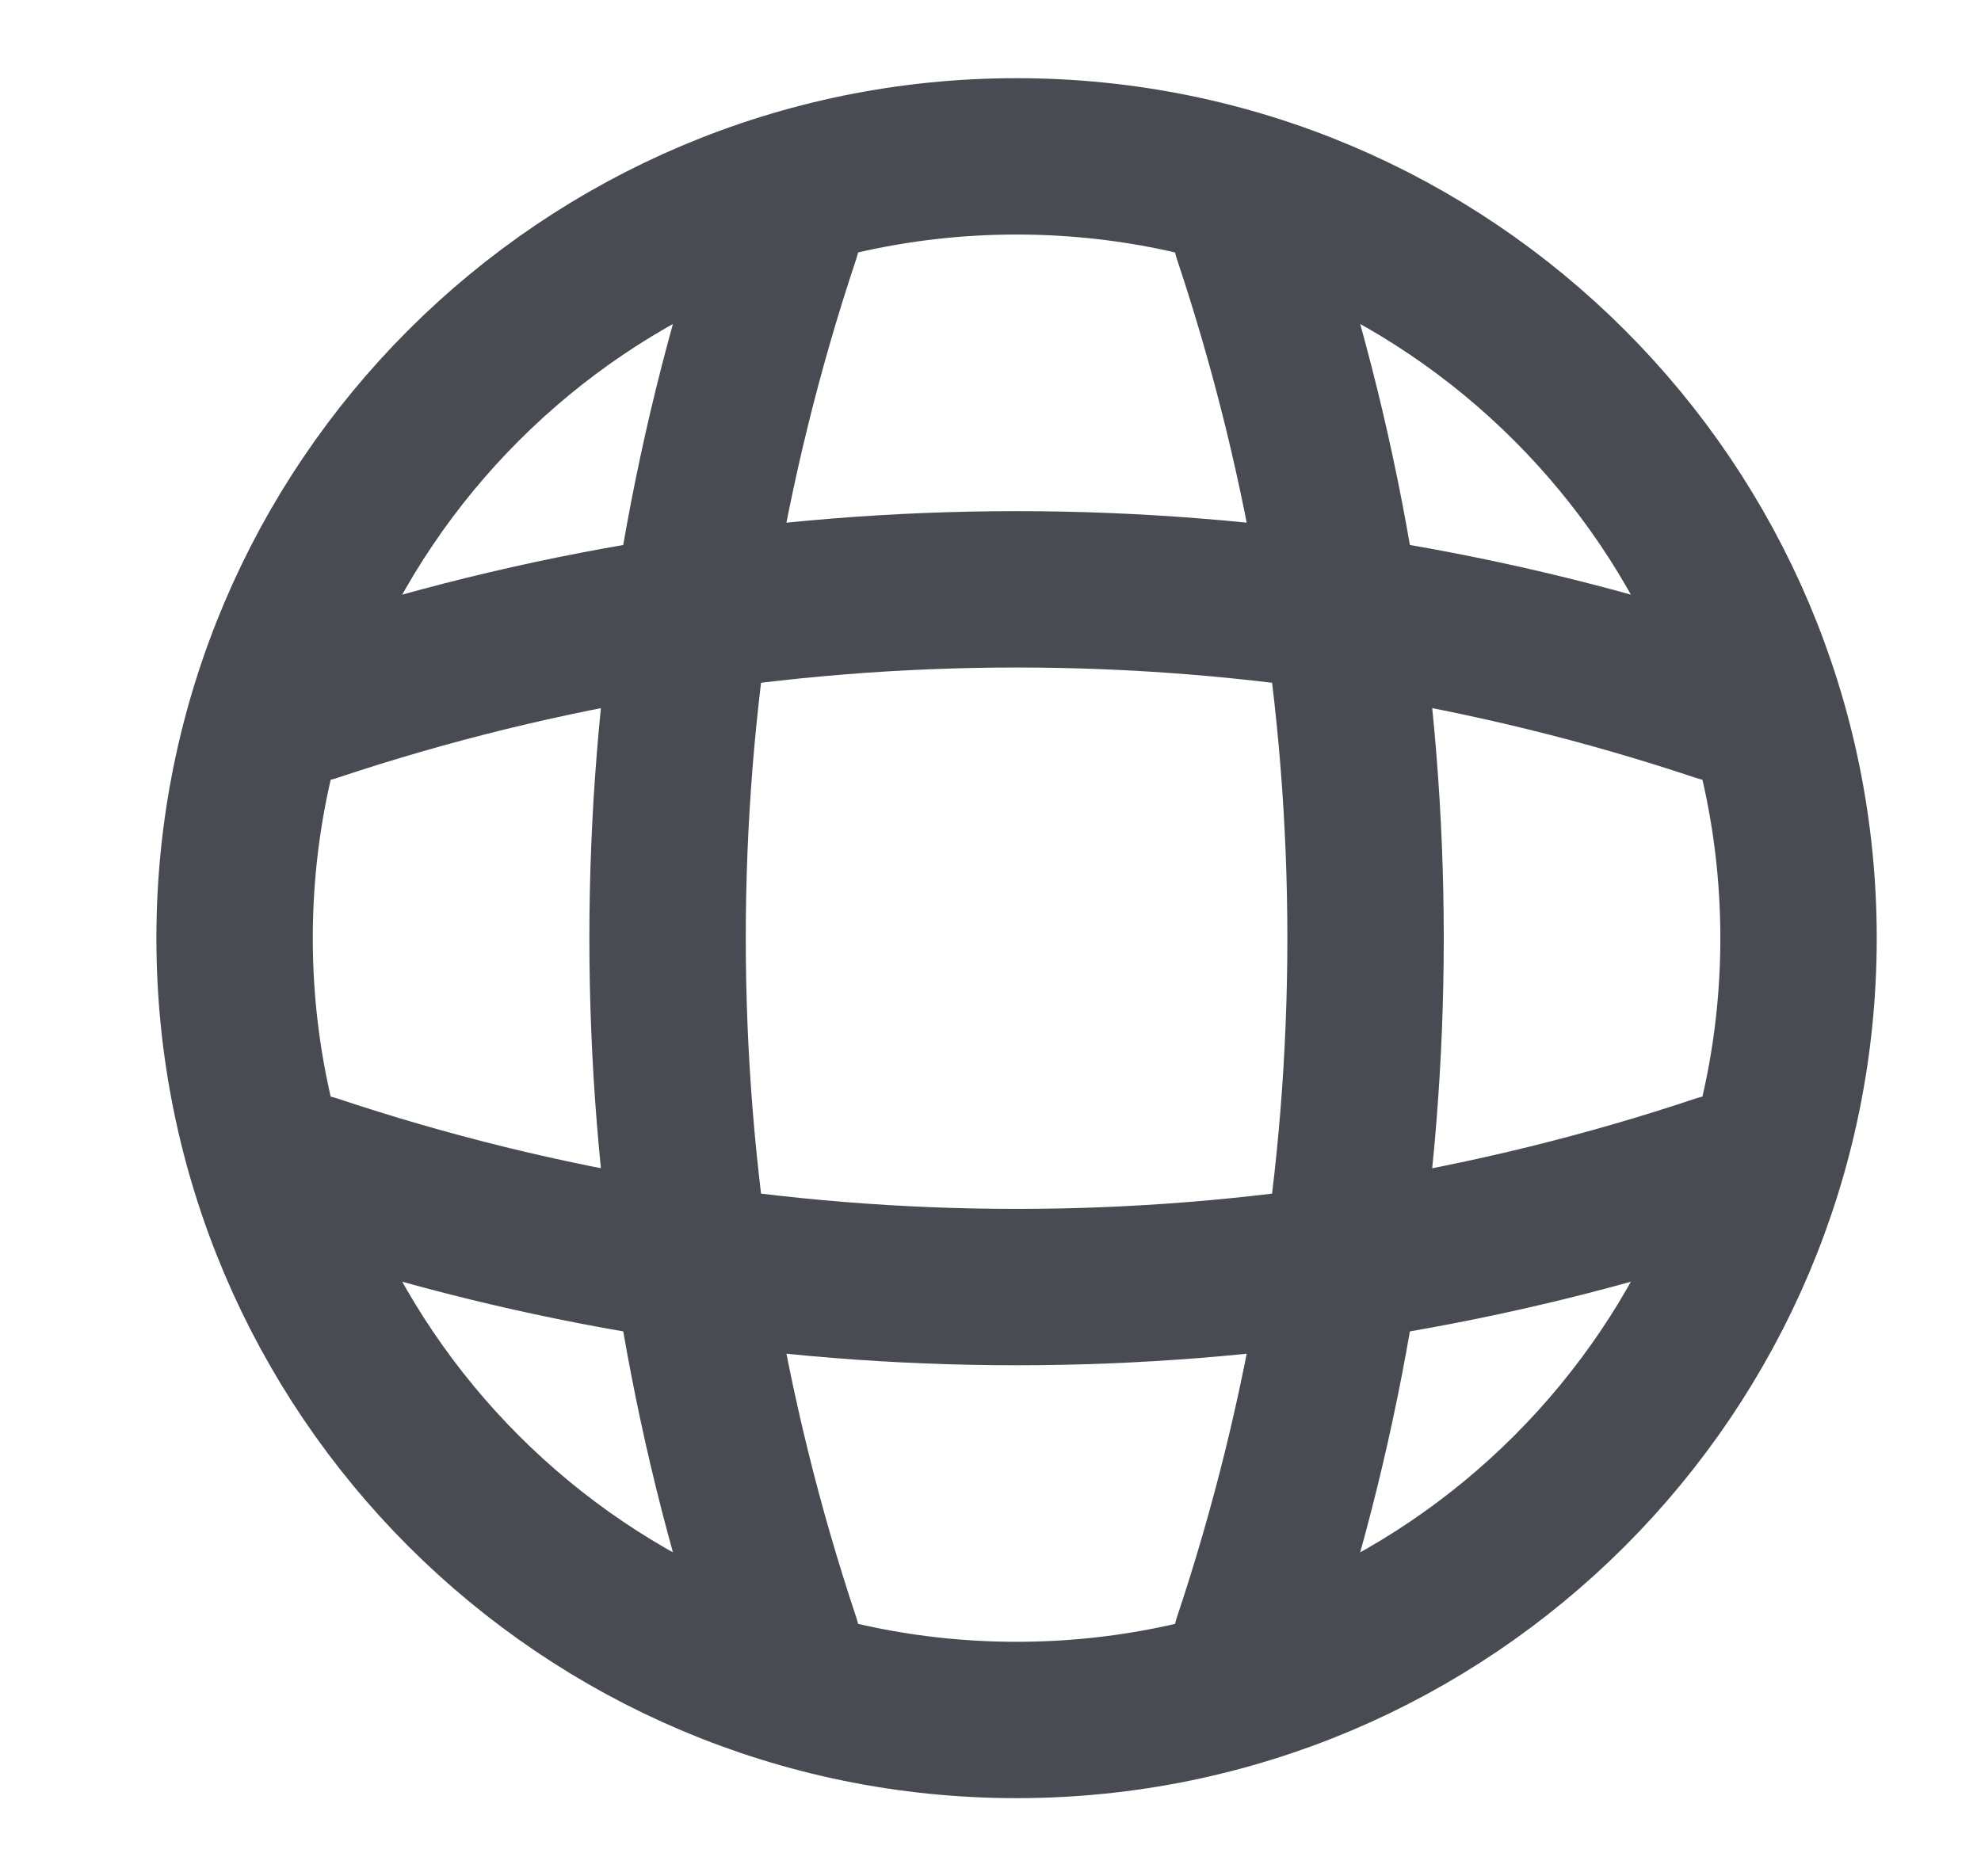 <svg width="19" height="18" viewBox="0 0 19 18" fill="none" xmlns="http://www.w3.org/2000/svg">
<path d="M9.75 16.5C13.892 16.5 17.25 13.142 17.25 9C17.25 4.858 13.892 1.5 9.75 1.5C5.608 1.5 2.25 4.858 2.25 9C2.25 13.142 5.608 16.5 9.75 16.5Z" stroke="#484C52" stroke-width="1.5" stroke-linecap="round" stroke-linejoin="round"/>
<path d="M6.75 2.25H7.5C6.037 6.63 6.037 11.37 7.5 15.75H6.75" stroke="#484C52" stroke-width="1.5" stroke-linecap="round" stroke-linejoin="round"/>
<path d="M12 2.25C13.463 6.63 13.463 11.37 12 15.75" stroke="#484C52" stroke-width="1.5" stroke-linecap="round" stroke-linejoin="round"/>
<path d="M3 12V11.25C7.38 12.713 12.12 12.713 16.5 11.25V12" stroke="#484C52" stroke-width="1.5" stroke-linecap="round" stroke-linejoin="round"/>
<path d="M3 6.75C7.38 5.288 12.12 5.288 16.5 6.75" stroke="#484C52" stroke-width="1.5" stroke-linecap="round" stroke-linejoin="round"/>
</svg>
